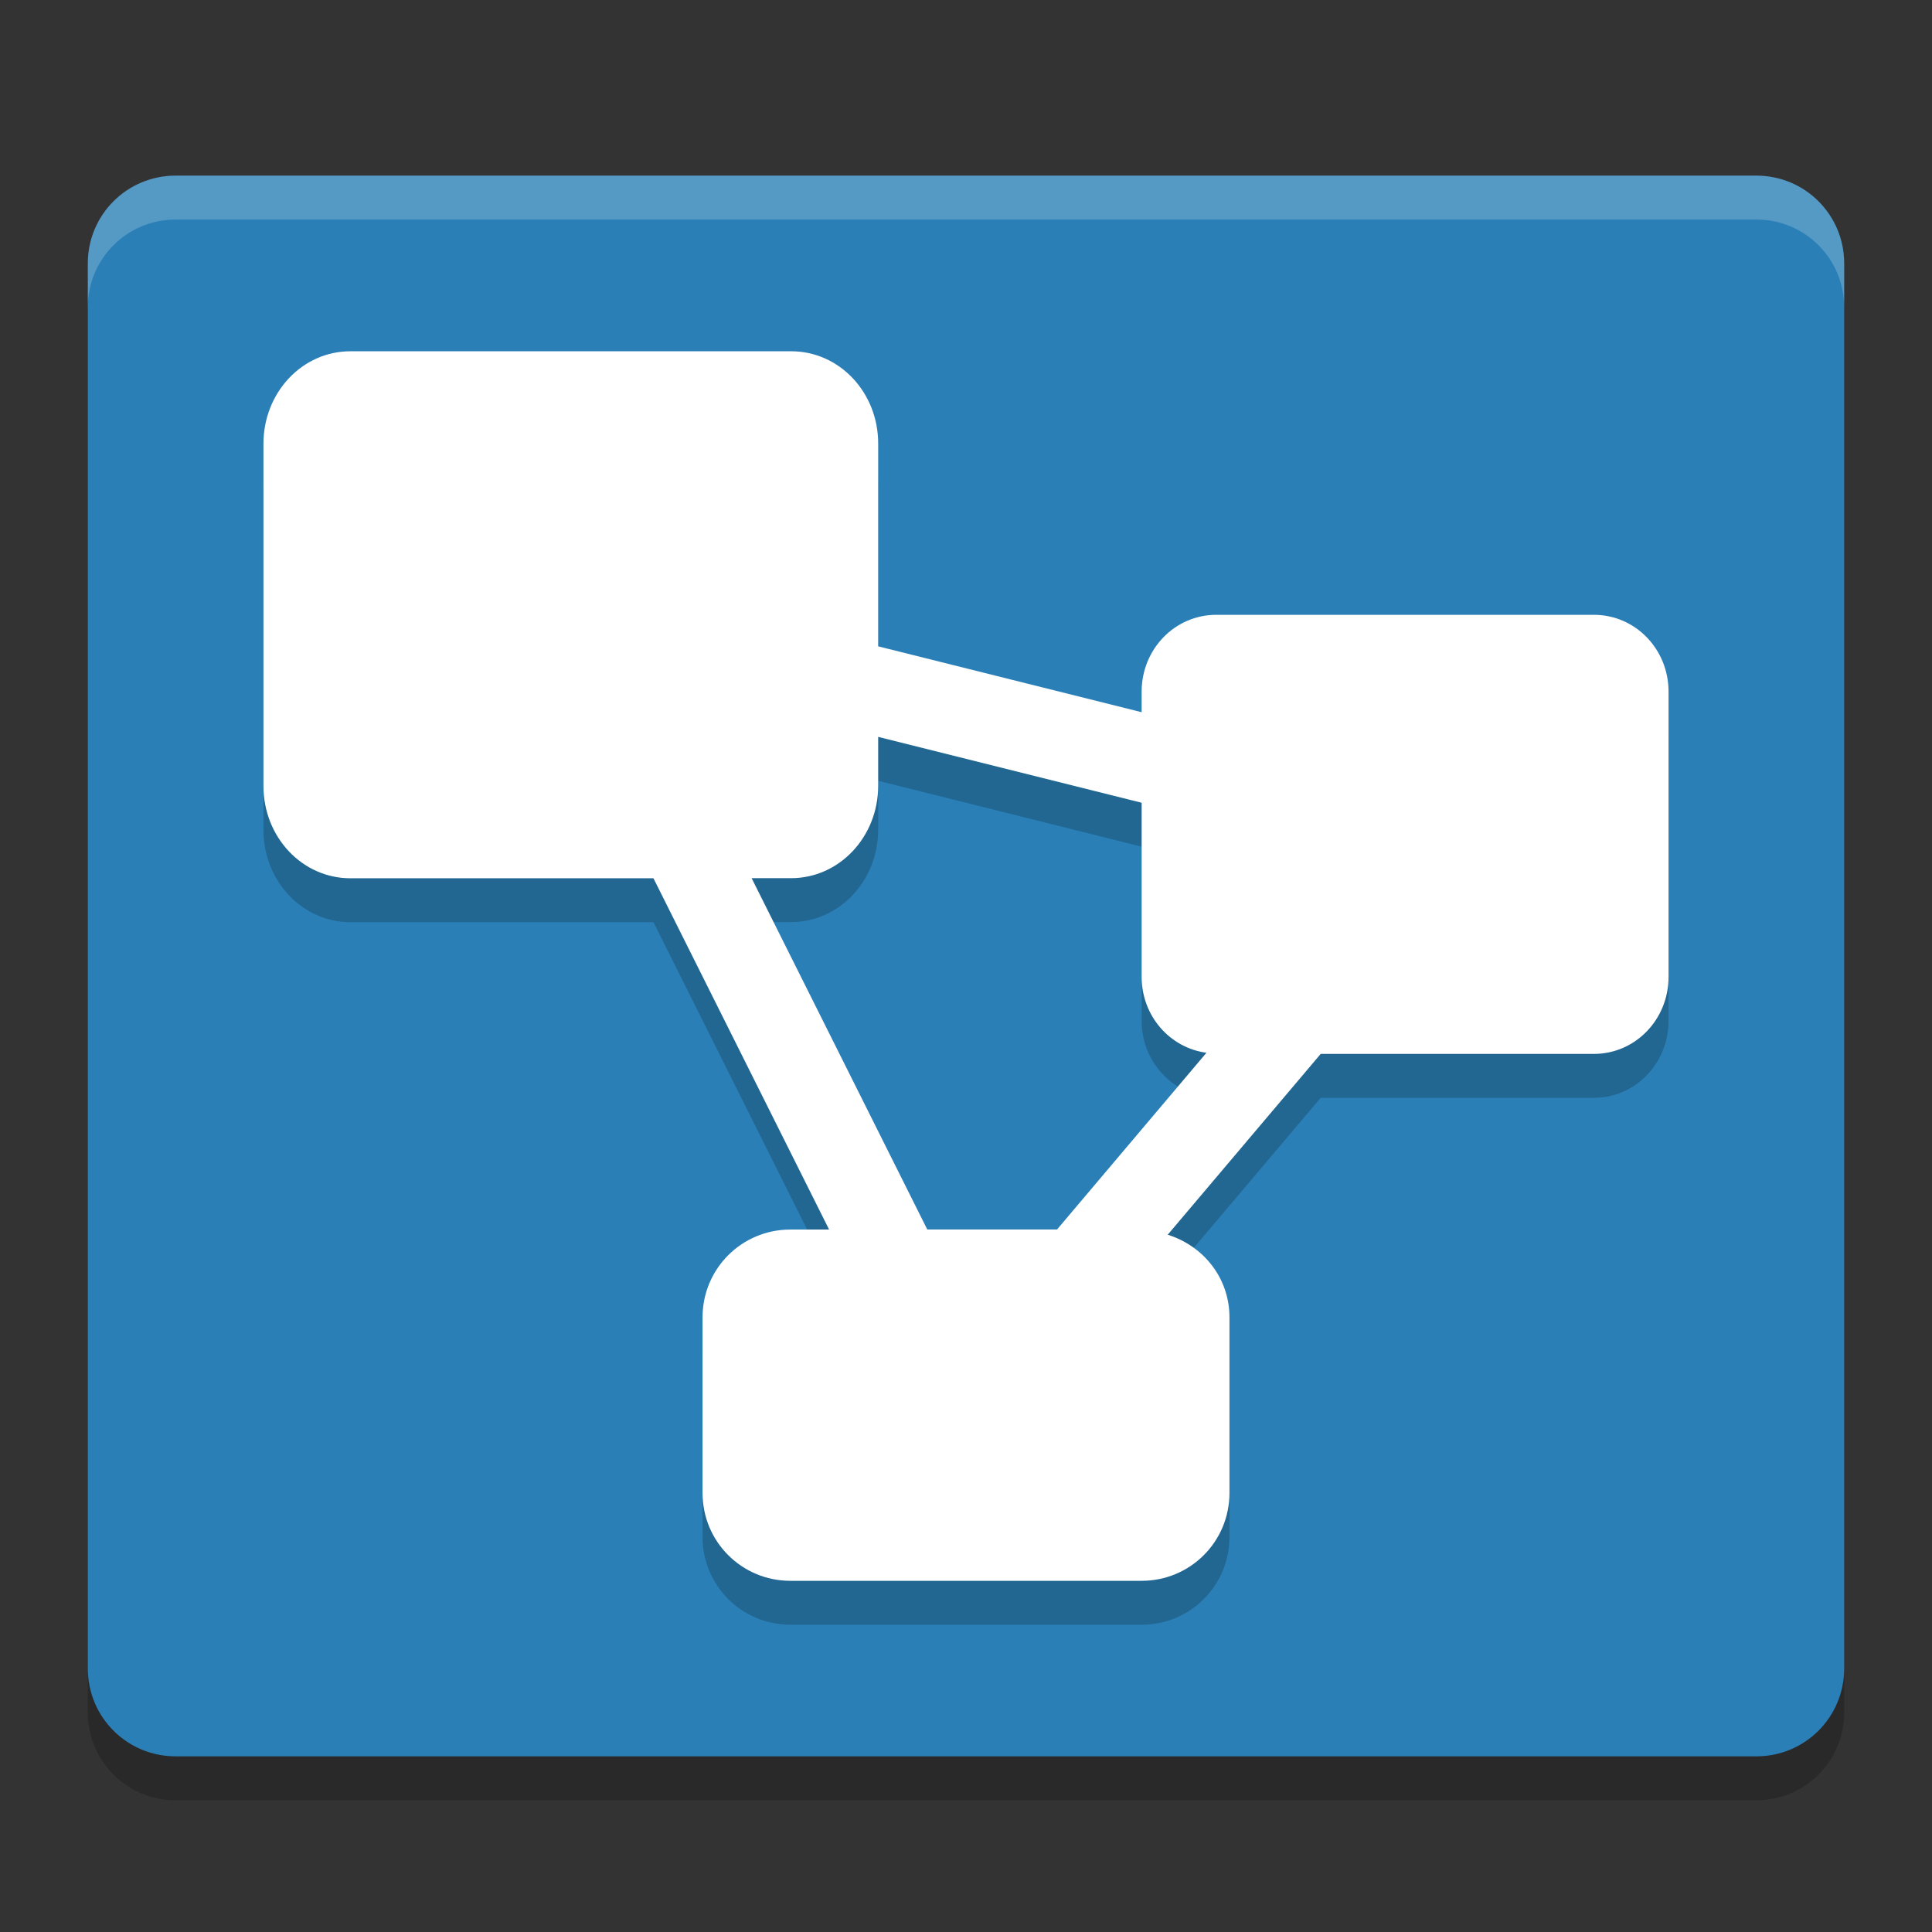 <svg xmlns="http://www.w3.org/2000/svg" width="22" height="22" version="1">
 <rect width="100%" height="100%" fill="#333333" stroke="none"/>
 <path fill="#2b7fb7" d="m21 19v-16c0-0.554-0.446-1-1-1h-18c-0.554 0-1 0.446-1 1v16c0 0.554 0.446 1 1 1h18c0.554 0 1-0.446 1-1z"/>
 <path fill="#fff" opacity=".2" d="m2 2c-0.554 0-1 0.446-1 1v0.5c0-0.554 0.446-1 1-1h18c0.554 0 1 0.446 1 1v-0.5c0-0.554-0.446-1-1-1h-18z"/>
 <path opacity=".2" d="m1 19v0.5c0 0.554 0.446 1 1 1h18c0.554 0 1-0.446 1-1v-0.5c0 0.554-0.446 1-1 1h-18c-0.554 0-1-0.446-1-1z"/>
 <path opacity=".2" d="m3.99 4.5c-0.549 0-0.99 0.47-0.99 1.053v3.897c0 0.582 0.441 1.051 0.99 1.051h3.451l2 4h-0.441c-0.554 0-1 0.446-1 1v2c0 0.554 0.446 1 1 1h4c0.554 0 1-0.446 1-1v-2c0-0.449-0.297-0.814-0.703-0.941l1.742-2.059h3.111c0.471 0 0.85-0.391 0.85-0.877v-3.248c0-0.485-0.379-0.875-0.85-0.875h-4.301c-0.47 0-0.849 0.39-0.849 0.875v0.234l-3-0.75v-2.309c0-0.583-0.442-1.051-0.99-1.051h-5.02zm6.01 4.391l3 0.75v1.982c0 0.446 0.321 0.809 0.738 0.865l-1.701 2.012h-1.478l-2-4h0.449c0.549 0 0.992-0.47 0.992-1.053v-0.557z"/>
 <path fill="#ffffff" d="m3.99 4c-0.549 0-0.99 0.47-0.99 1.053v3.897c0 0.582 0.441 1.051 0.99 1.051h3.451l2 4h-0.441c-0.554 0-1 0.446-1 1v2c0 0.554 0.446 1 1 1h4c0.554 0 1-0.446 1-1v-2c0-0.449-0.297-0.814-0.703-0.941l1.742-2.059h3.111c0.471 0 0.85-0.391 0.85-0.877v-3.248c0-0.485-0.379-0.875-0.85-0.875h-4.3c-0.471 0-0.85 0.39-0.85 0.875v0.234l-3-0.75v-2.309c0-0.583-0.442-1.051-0.99-1.051h-5.02zm6.01 4.391l3 0.75v1.982c0 0.446 0.321 0.809 0.738 0.865l-1.701 2.012h-1.478l-2-4h0.449c0.549 0 0.992-0.47 0.992-1.053v-0.557z"/>
</svg>
